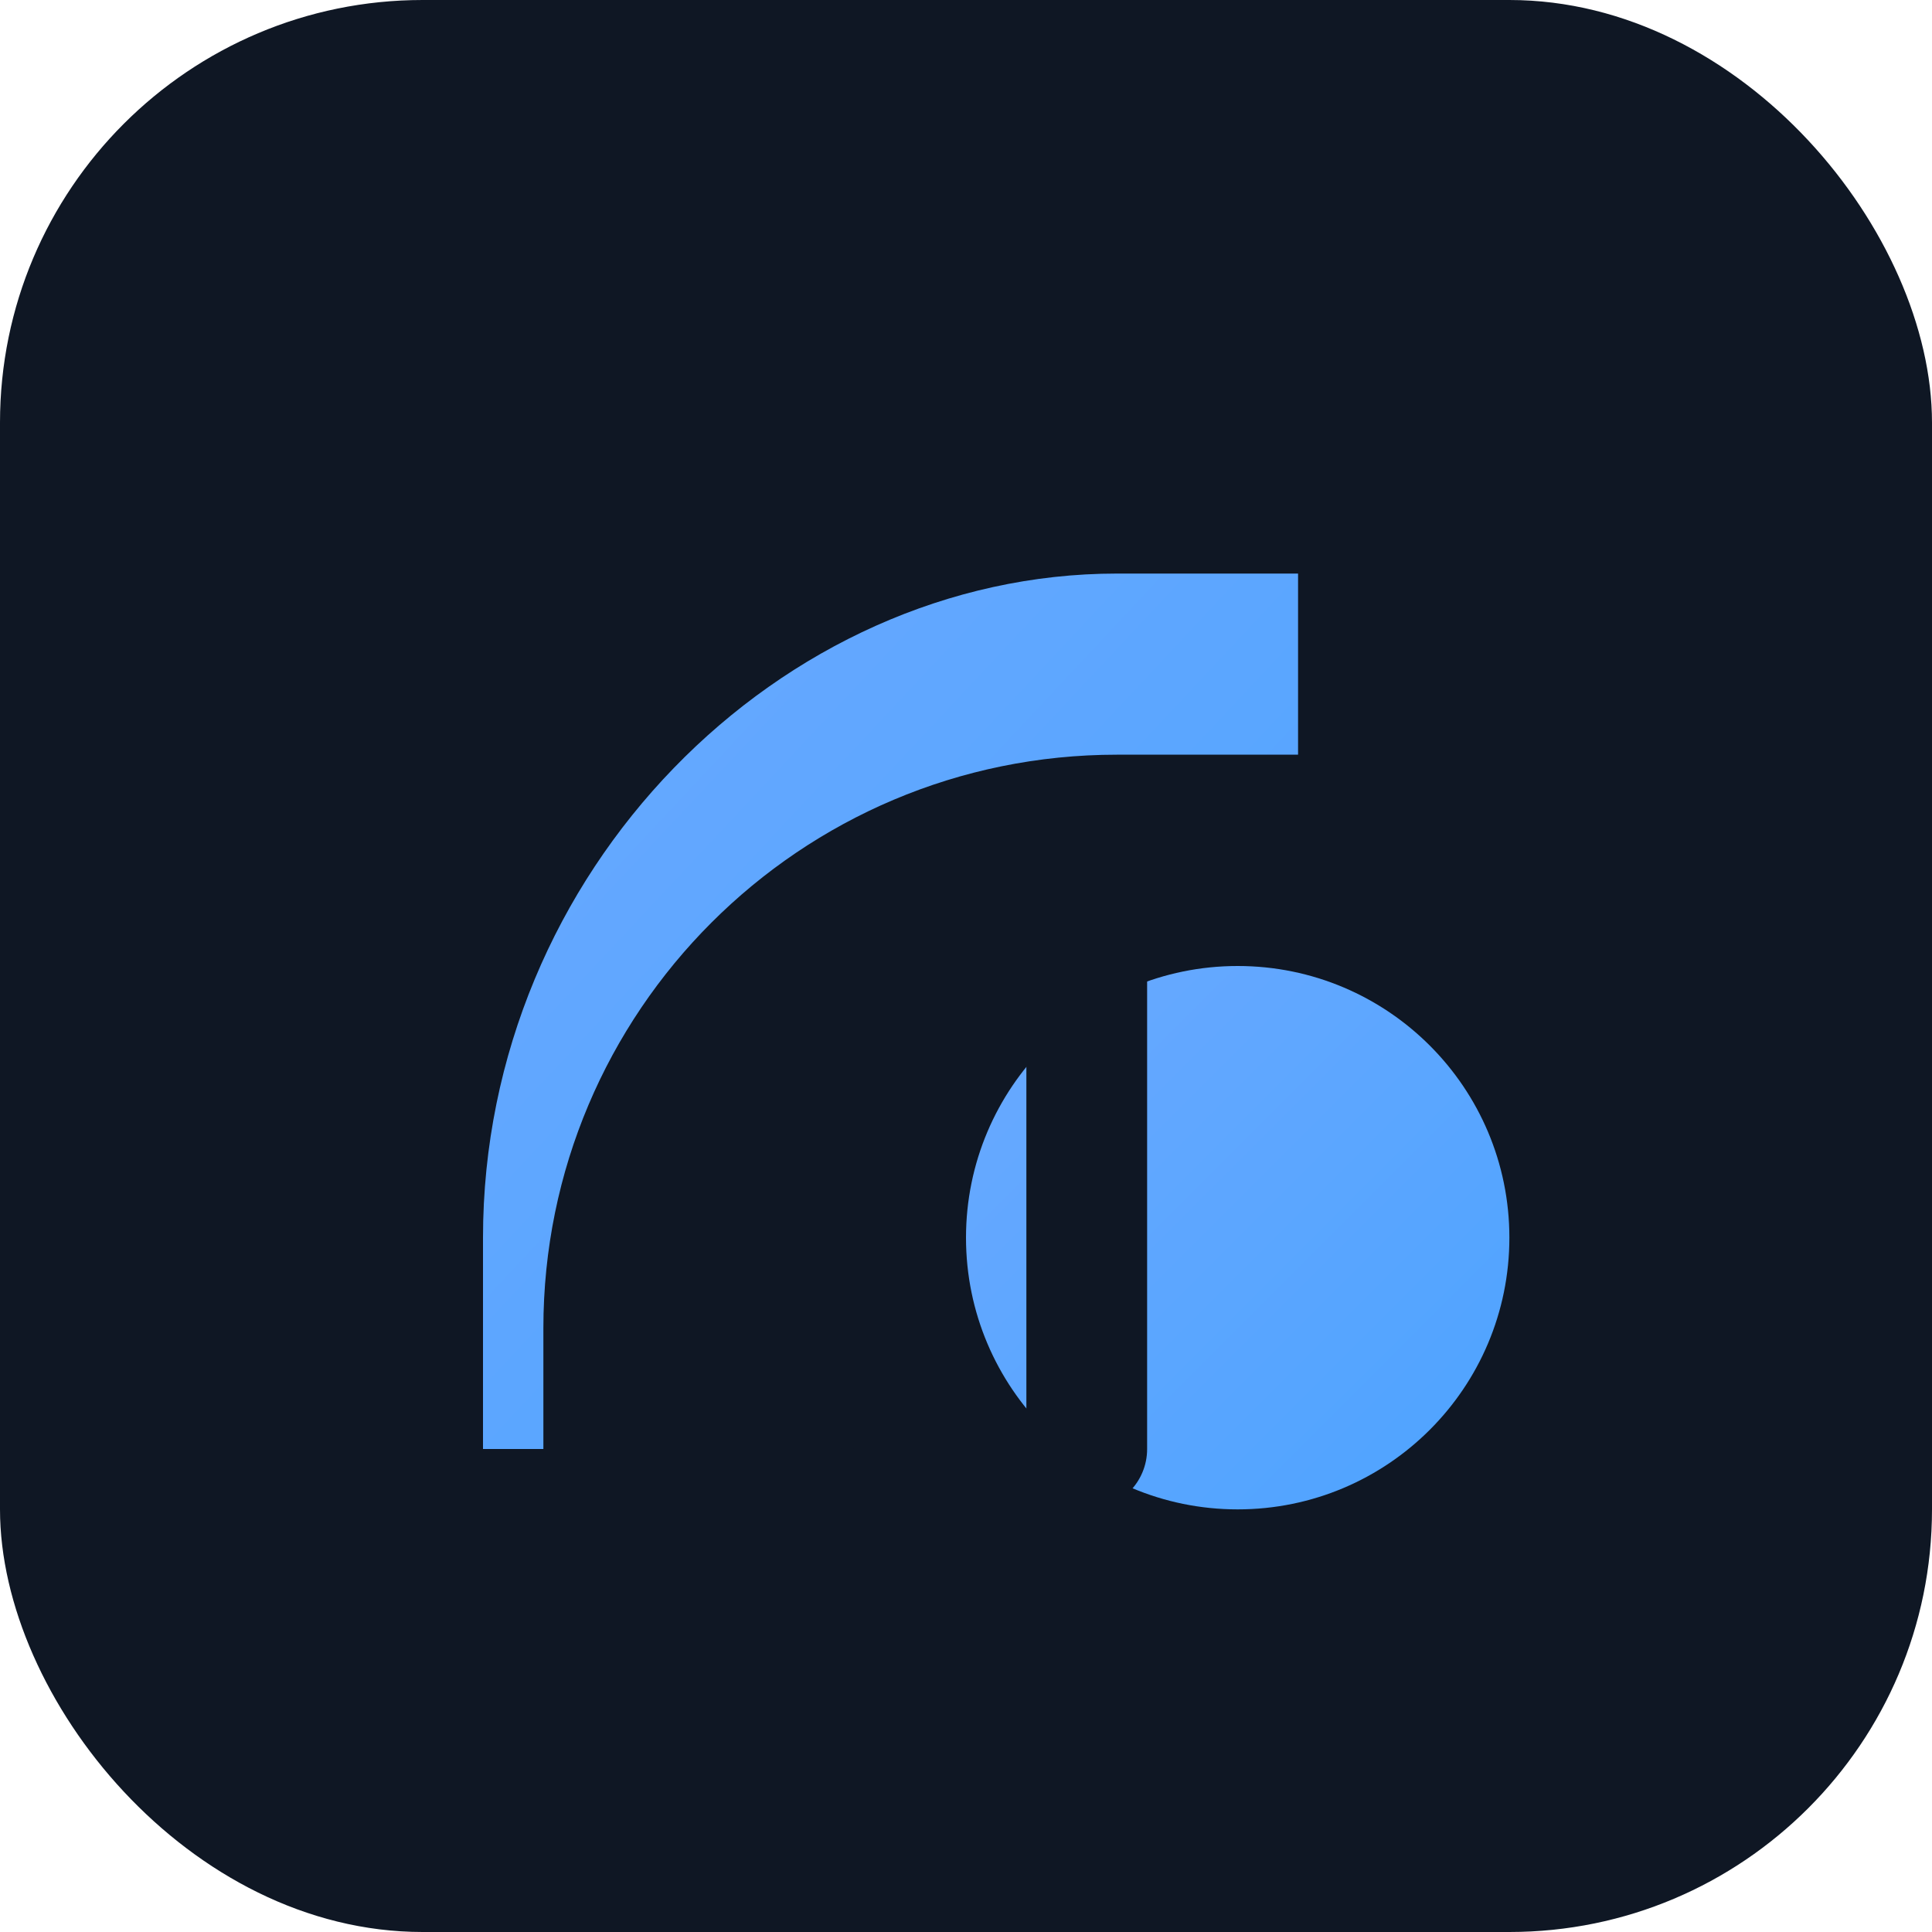 <svg xmlns="http://www.w3.org/2000/svg" viewBox="0 0 64 64">
  <defs>
    <linearGradient id="g" x1="0" y1="0" x2="1" y2="1">
      <stop offset="0" stop-color="#6aa9ff"/>
      <stop offset="1" stop-color="#4da3ff"/>
    </linearGradient>
  </defs>
  <rect rx="14" ry="14" width="64" height="64" fill="#0f1724"/>
  <path d="M18 44c0-10.493 8.507-19 19-19h6v-6h-6C25.85 19 16 28.85 16 41v7h2v-4z" fill="url(#g)"/>
  <circle cx="41" cy="41" r="9" fill="url(#g)"/>
  <rect x="26" y="36" width="4" height="12" rx="2" fill="#0f1724"/>
  <rect x="34" y="30" width="4" height="20" rx="2" fill="#0f1724"/>
</svg>
